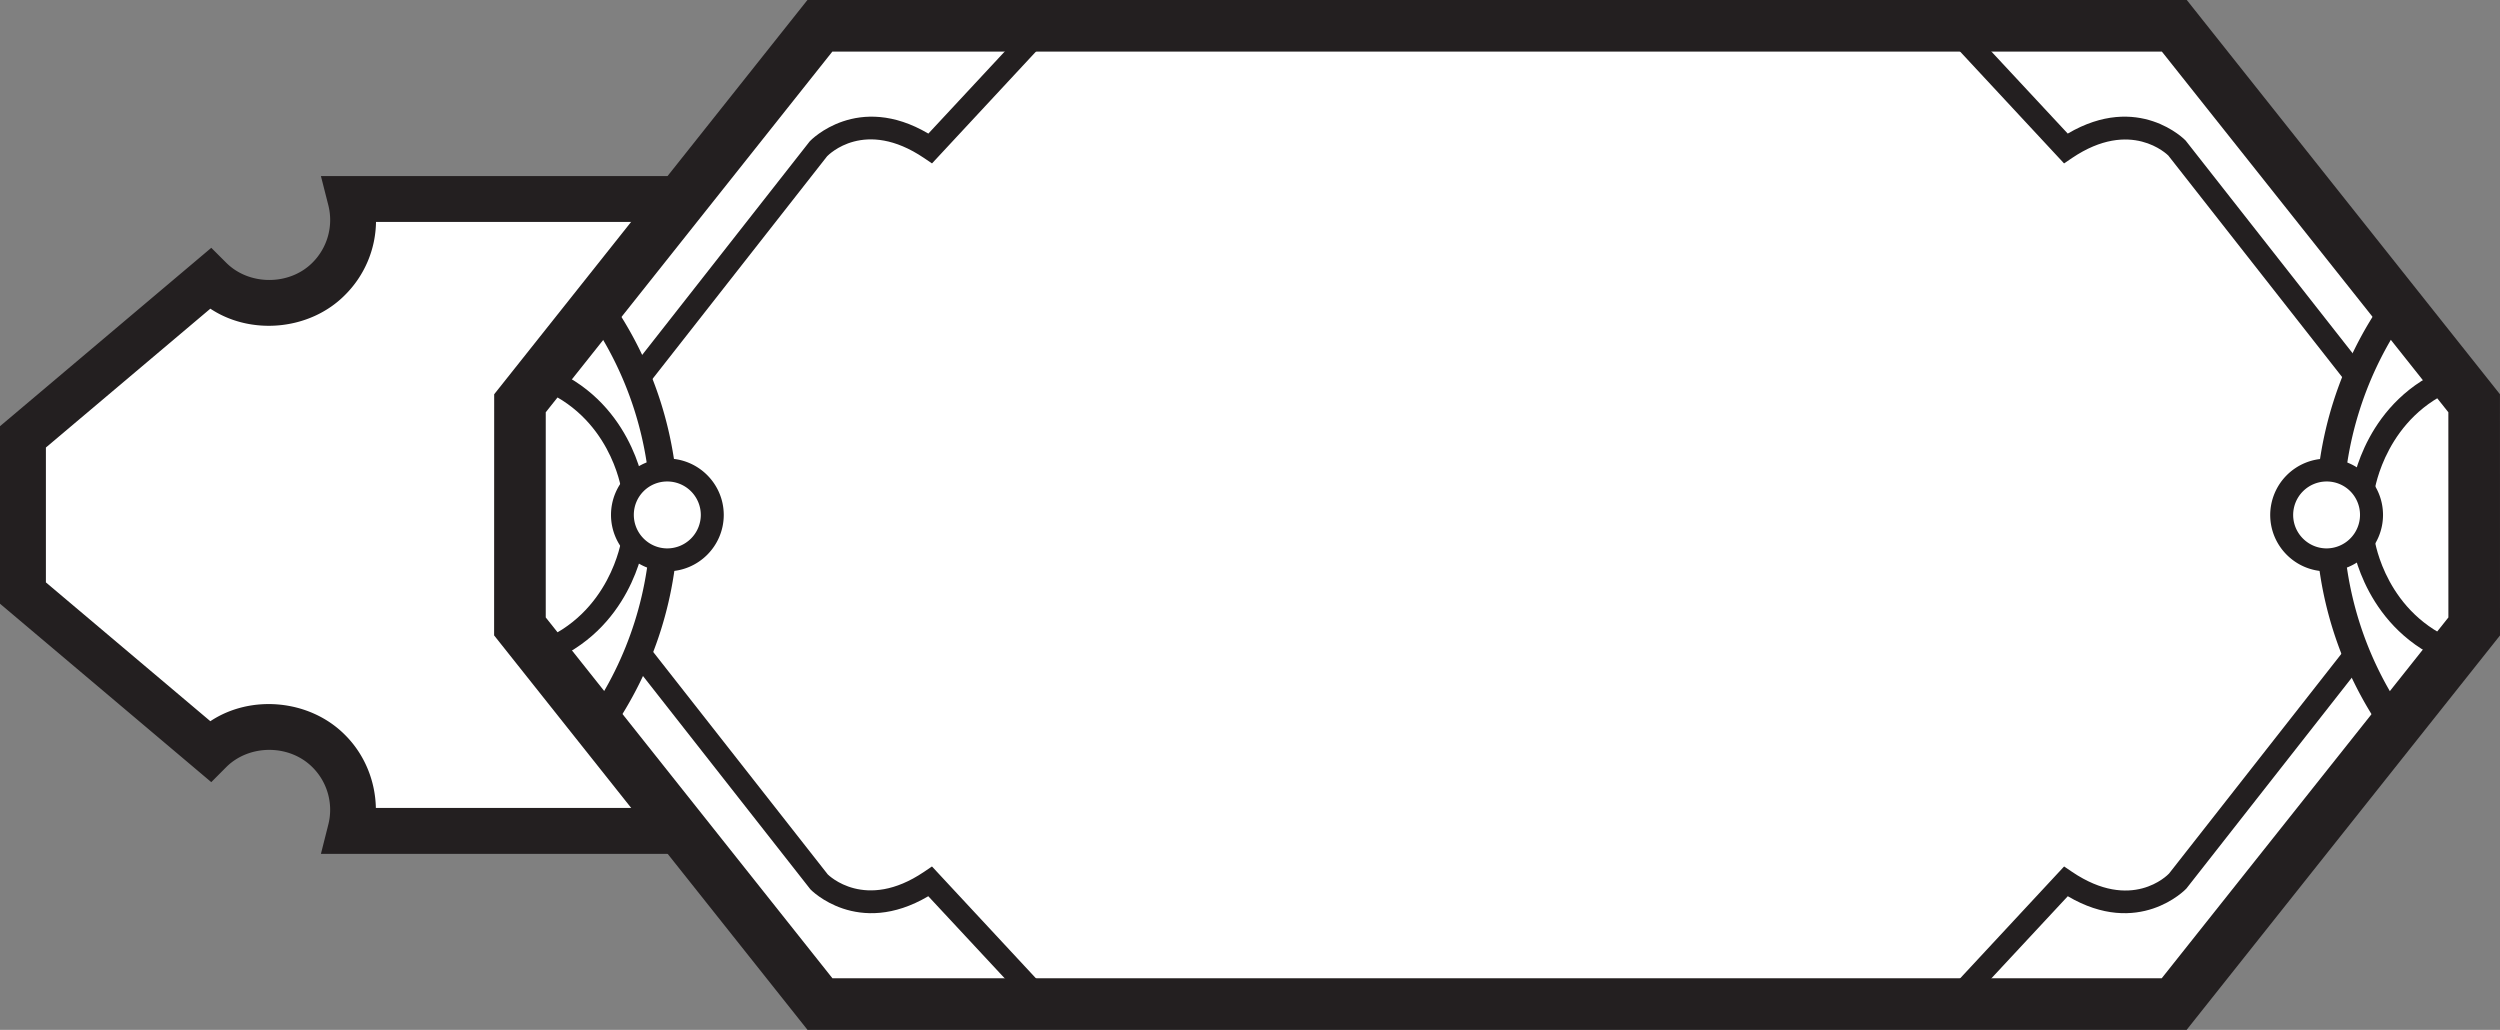 <svg xmlns="http://www.w3.org/2000/svg" height="29.935" width="72.666">
    <rect width="100%" height="100%" fill="#808080" stroke="none"/>
    <path d="M39.659 8.108a2.437 2.437 0 01-3.451-.003c-.63-.628-.833-1.516-.63-2.321H10.184c.204.805 0 1.693-.63 2.321a2.437 2.437 0 01-3.451.003l-5.437 4.59v4.54l5.437 4.59a2.436 2.436 0 013.45.003 2.42 2.42 0 01.631 2.32h25.392c-.202-.806 0-1.694.63-2.32a2.436 2.436 0 013.452-.003l5.438-4.59v-4.54z" fill="#fff"/>
    <path d="M36.433 24.818H9.328l.21-.831a1.747 1.747 0 00-.454-1.684c-.675-.677-1.84-.673-2.51-.004l-.433.435L0 17.548v-5.16l6.141-5.185.434.433c.669.67 1.84.668 2.506-.001a1.75 1.75 0 00.458-1.687l-.211-.83h27.105l-.209.829a1.752 1.752 0 00.455 1.685c.673.678 1.838.67 2.508.004l.434-.433 6.143 5.185v5.16l-6.144 5.186-.433-.435c-.671-.672-1.839-.67-2.506.001a1.753 1.753 0 00-.457 1.688zm-25.508-1.334h23.91a3.043 3.043 0 01.904-2.126c1.021-1.024 2.73-1.18 3.912-.396l4.78-4.034v-3.92l-4.782-4.036c-1.178.788-2.888.634-3.913-.397a3.044 3.044 0 01-.901-2.124H10.929a3.05 3.05 0 01-.905 2.127c-1.017 1.025-2.728 1.18-3.91.394l-4.78 4.036v3.92l4.78 4.035c1.18-.787 2.89-.632 3.913.397.566.563.882 1.33.898 2.124" fill="#231f20"/>
    <path d="M71.916 18.208v-6.487L63.2.75H23.831l-8.717 10.972-.002 6.487 8.72 10.976h39.363z" fill="#fff"/>
    <path d="M63.557 29.935H23.472l-9.11-11.466.002-7.009L23.469 0h40.093l9.103 11.46.001 7.01zm-39.361-1.5h38.637l8.333-10.488-.001-5.964L62.838 1.5H24.193l-8.33 10.483v5.964z" fill="#231f20"/>
    <path d="M17.722 21.316l-.653-.461a10.107 10.107 0 001.847-5.844c0-2.128-.65-4.167-1.879-5.896l.652-.464a10.921 10.921 0 012.025 6.36c0 2.273-.688 4.453-1.992 6.305m51.578 0a10.895 10.895 0 01-1.99-6.305c0-2.296.699-4.495 2.024-6.36l.652.464a10.137 10.137 0 00-1.877 5.896c0 2.11.638 4.13 1.845 5.844z" fill="#231f20"/>
    <path d="M18.09 14.966a1.306 1.306 0 112.612 0 1.306 1.306 0 01-2.611 0" fill="#fff"/>
    <path d="M19.395 16.607a1.641 1.641 0 01-1.16-2.796c.31-.311.722-.483 1.16-.483.904 0 1.64.735 1.642 1.637 0 .906-.736 1.642-1.642 1.642m.006-2.612a.968.968 0 00-.978.97c0 .538.438.975.972.975a.976.976 0 00.975-.973.974.974 0 00-.97-.972" fill="#231f20"/>
    <path d="M68.932 14.966a1.306 1.306 0 10-2.611 0 1.306 1.306 0 002.611 0" fill="#fff"/>
    <path d="M67.627 16.607c-.905 0-1.64-.736-1.64-1.64a1.642 1.642 0 012.802-1.156 1.64 1.64 0 01-1.161 2.796m0-2.612a.974.974 0 00-.974.973c0 .535.437.972.973.972a.975.975 0 00.69-1.659.965.965 0 00-.69-.286" fill="#231f20"/>
    <path d="M69.02 14.252l-.658-.093c.015-.104.387-2.553 2.84-3.496l.239.621c-2.091.804-2.416 2.946-2.42 2.968m-.771-3.072l-5.226-6.66c-.025-.022-1.085-1.08-2.793.07l-.236.16L56.488.977l.487-.454 3.127 3.36c2.054-1.208 3.413.186 3.426.202l5.246 6.682zm2.953 8.092c-2.454-.943-2.826-3.392-2.84-3.496l.658-.093c.014.086.342 2.169 2.422 2.966zM56.976 29.411l-.486-.453 3.506-3.773.236.16c1.724 1.161 2.77.094 2.814.046l5.205-6.636.524.411-5.225 6.661c-.032.038-1.392 1.435-3.447.223zM18.065 14.252c-.014-.086-.342-2.169-2.42-2.968l.238-.62c2.454.942 2.826 3.391 2.84 3.495zm.771-3.072l-.524-.413 5.225-6.66c.032-.037 1.393-1.434 3.447-.224L30.11.523l.487.454L27.09 4.75l-.236-.16c-1.722-1.16-2.768-.092-2.813-.048zm-2.953 8.092l-.24-.623c2.092-.802 2.417-2.945 2.42-2.966l.66.093c-.015.104-.387 2.553-2.84 3.496M30.11 29.411l-3.128-3.361c-2.054 1.21-3.413-.184-3.426-.2l-5.246-6.684.524-.41 5.226 6.66c.022.02 1.085 1.08 2.793-.071l.236-.16 3.507 3.773z" fill="#231f20"/>
</svg>
